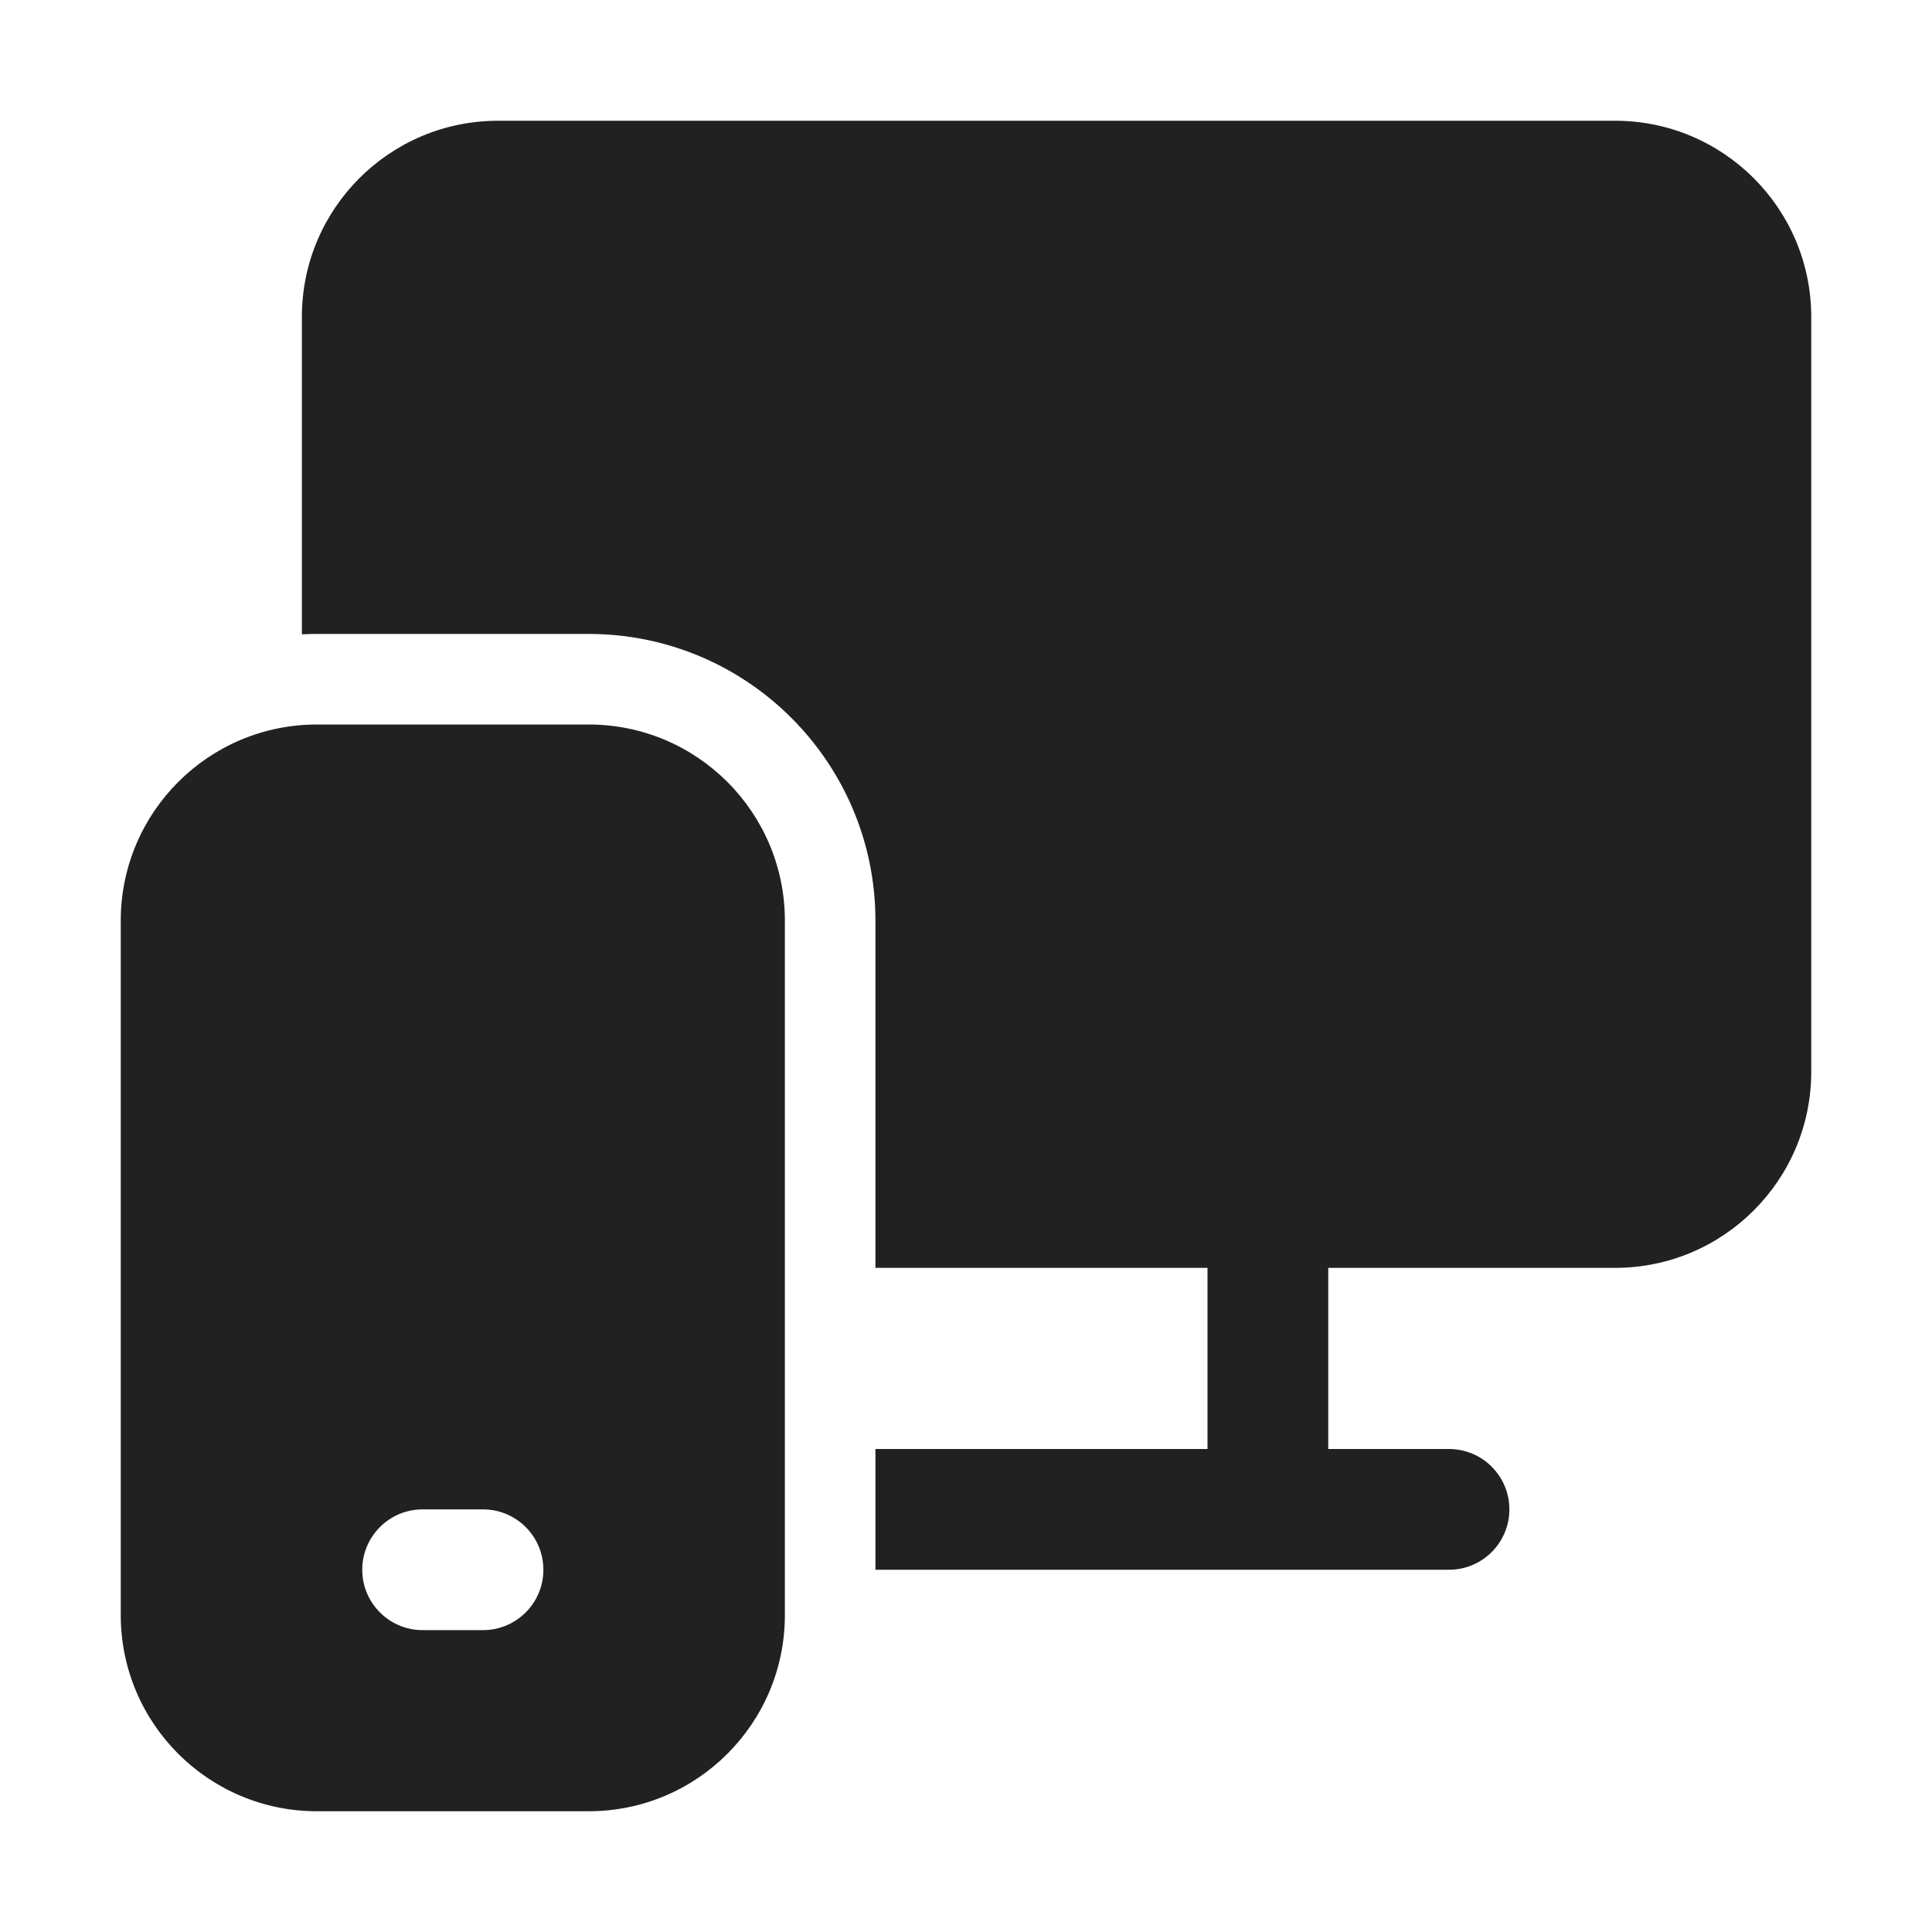 <svg width="32" height="32" viewBox="0 0 32 32" fill="none" xmlns="http://www.w3.org/2000/svg">
<path d="M5 5.25C5 3.455 6.455 2 8.25 2H26.75C28.545 2 30 3.455 30 5.25V17.75C30 19.545 28.545 21 26.75 21H22V24H24C24.552 24 25 24.448 25 25C25 25.552 24.552 26 24 26H14.5V24H20V21H14.5V15.25C14.5 12.627 12.373 10.5 9.75 10.5H5.25C5.166 10.5 5.083 10.502 5 10.507V5.25ZM2 15.25C2 13.455 3.455 12 5.25 12H9.75C11.545 12 13 13.455 13 15.25V26.75C13 28.545 11.545 30 9.75 30H5.25C3.455 30 2 28.545 2 26.75V15.25ZM6 26C6 26.552 6.448 27 7 27H8C8.552 27 9 26.552 9 26C9 25.448 8.552 25 8 25H7C6.448 25 6 25.448 6 26Z" fill="#212121"/>
</svg>
